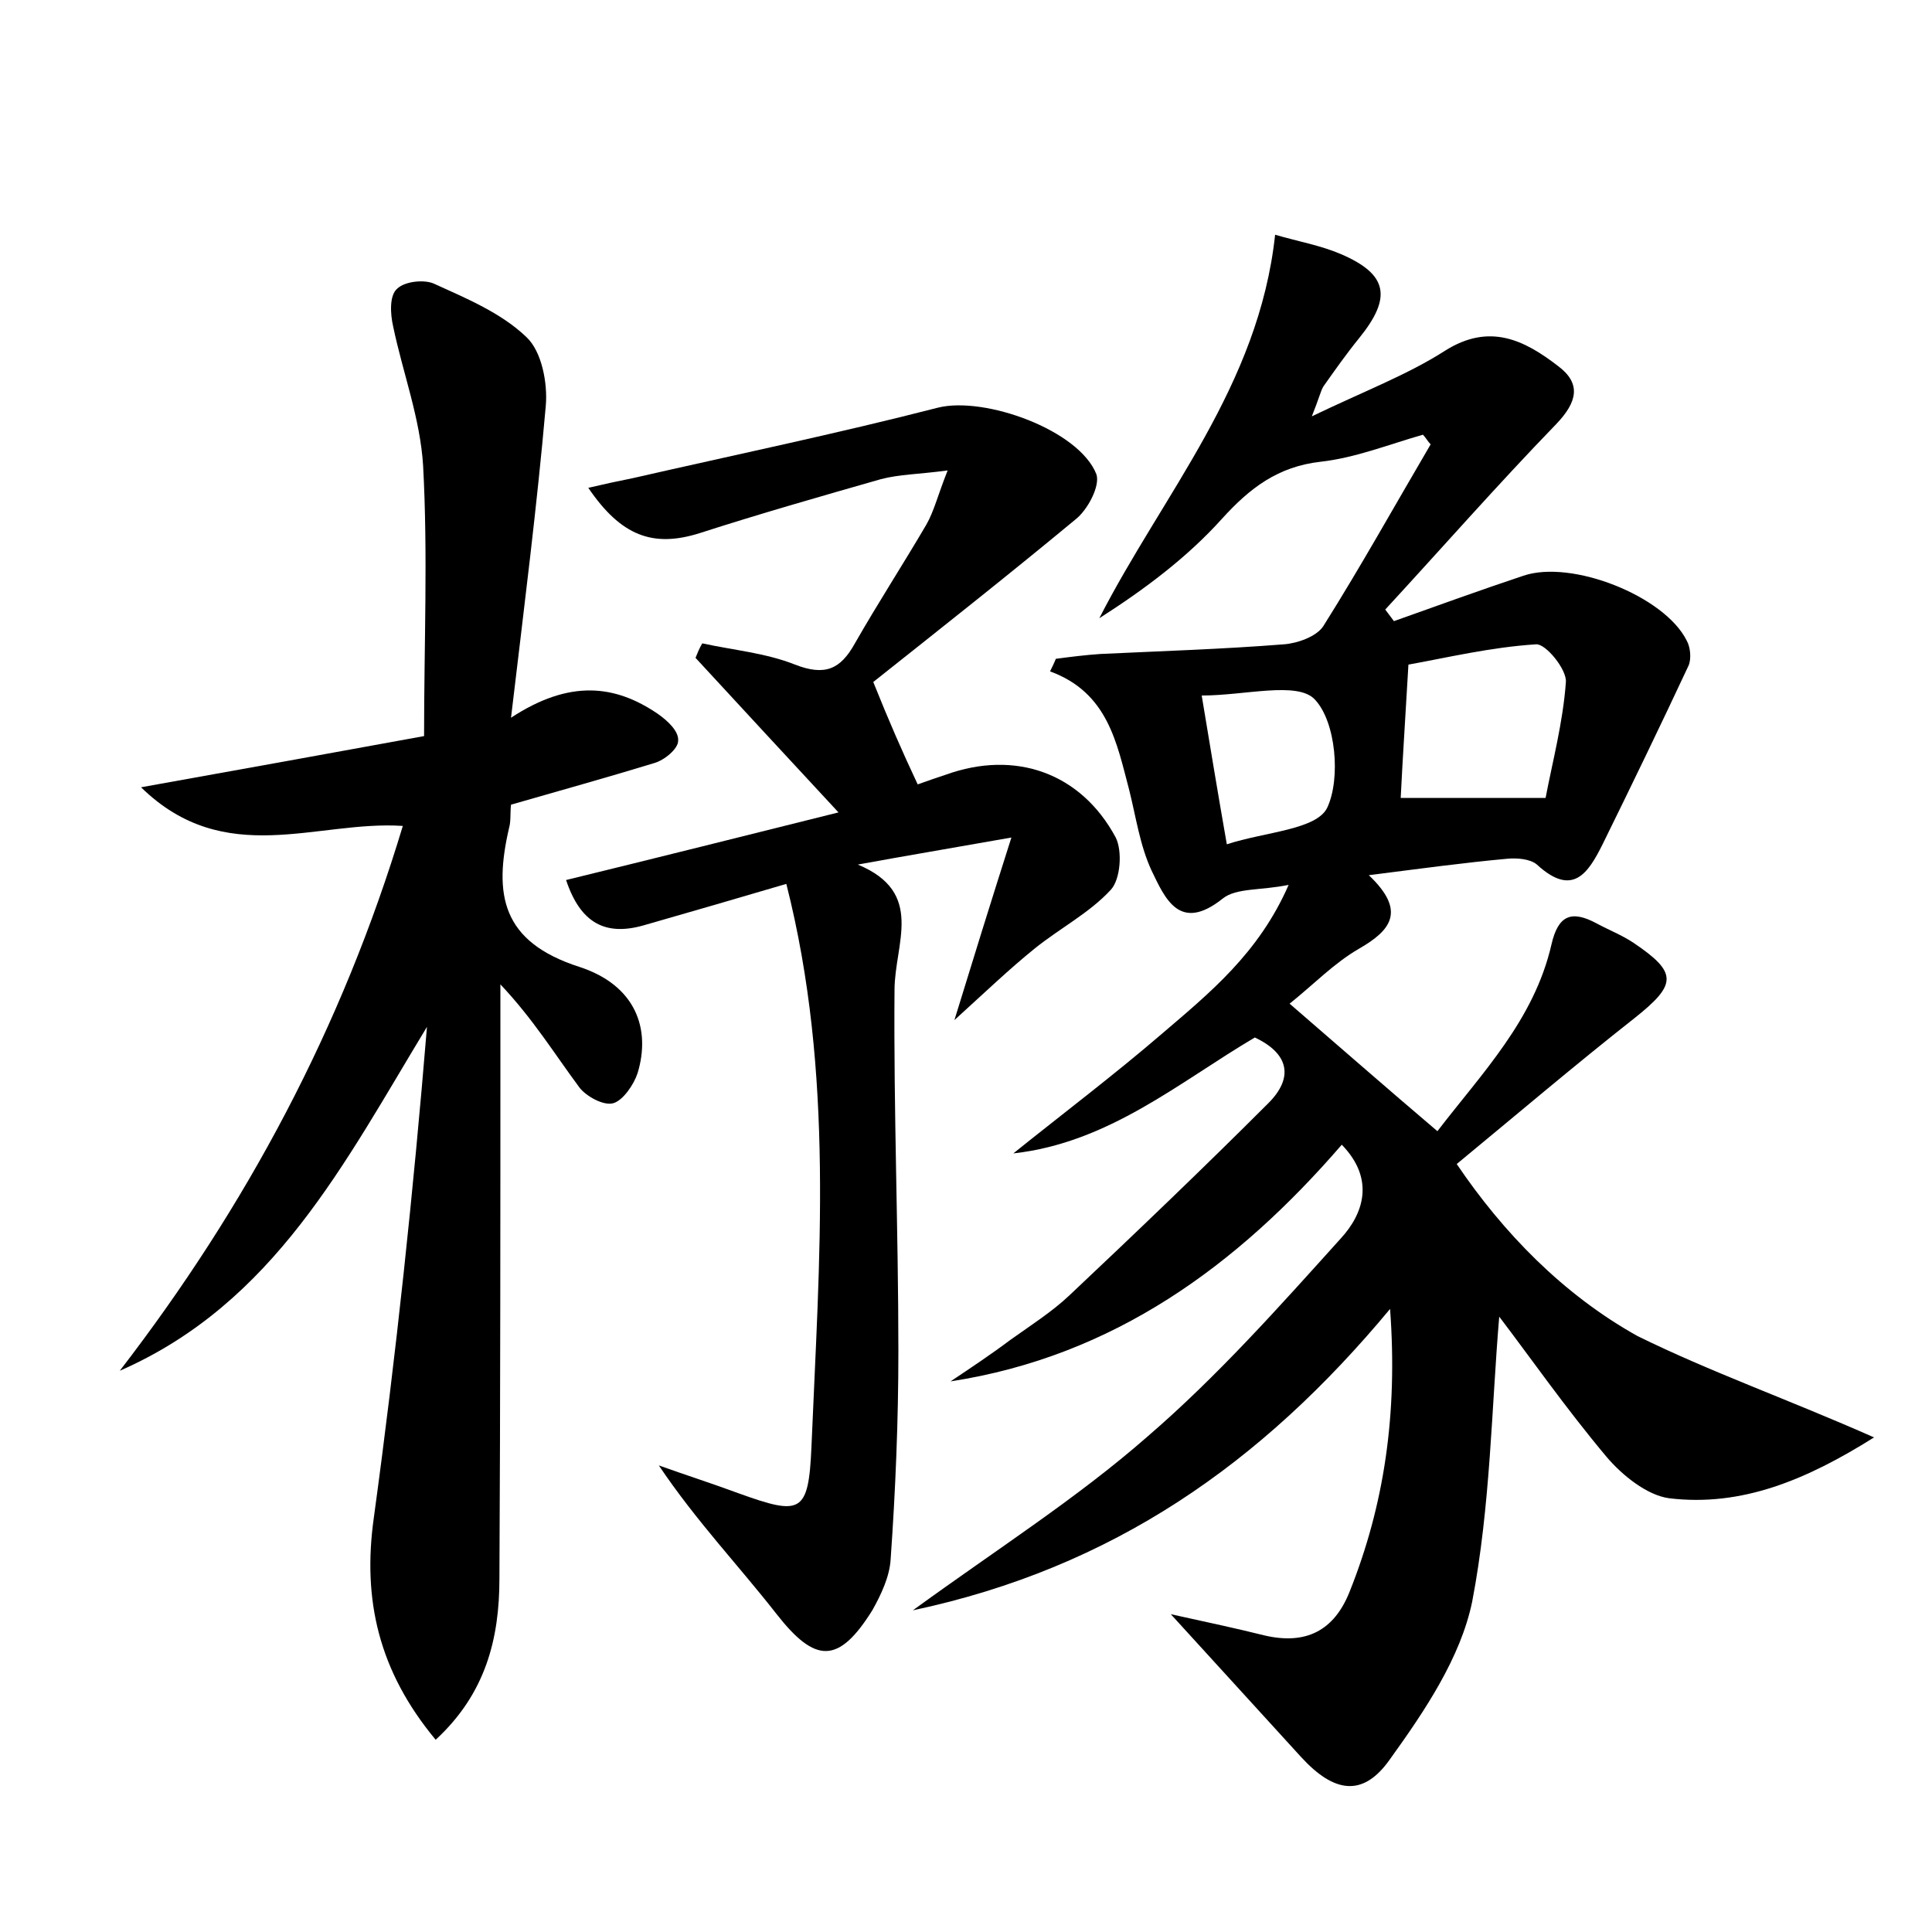 <?xml version="1.0" encoding="utf-8"?>
<!-- Generator: Adobe Illustrator 22.0.0, SVG Export Plug-In . SVG Version: 6.00 Build 0)  -->
<svg version="1.1" id="图层_1" xmlns="http://www.w3.org/2000/svg" xmlns:xlink="http://www.w3.org/1999/xlink" x="0px" y="0px"
	 viewBox="0 0 200 200" style="enable-background:new 0 0 200 200;" xml:space="preserve">
<style type="text/css">
	.st0{fill:#FFFFFF;}
</style>
<g>
	
	<path d="M194,148.8c-7,4.4-13.7,7.2-21.2,6.3c-2.3-0.3-4.9-2.4-6.5-4.3c-4.2-5-7.9-10.3-11.1-14.5c-0.8,9.4-0.9,19.6-2.8,29.5
		c-1.2,5.8-4.9,11.3-8.5,16.3c-2.8,4-5.8,3.5-9.2-0.2c-4.2-4.6-8.4-9.2-13.5-14.8c4.1,0.9,6.9,1.5,9.7,2.2c4.3,1,7.2-0.5,8.8-4.5
		c3.6-9,5-18.4,4.2-29.3c-13.3,16-28.7,26.8-49.4,31.2c8.8-6.4,17-11.6,24.3-18c7.2-6.2,13.6-13.4,20-20.5c2.3-2.5,3.6-6.1,0.1-9.7
		c-10.8,12.5-23.6,21.9-40.5,24.5c2.1-1.4,4.2-2.8,6.2-4.3c2.1-1.5,4.3-2.9,6.1-4.6c7-6.6,13.9-13.2,20.6-19.9
		c2.6-2.6,2.2-5.1-1.4-6.8c-7.8,4.6-15.1,10.9-25,12c5.1-4.1,10.4-8.1,15.4-12.4c4.9-4.2,10-8.3,13.1-15.4c-2.9,0.6-5.4,0.3-6.8,1.4
		c-4.5,3.6-6,0-7.4-2.9c-1.2-2.6-1.6-5.5-2.3-8.3c-1.3-4.9-2.2-10.1-8.2-12.3c0.2-0.4,0.4-0.8,0.6-1.3c1.5-0.2,3.1-0.4,4.6-0.5
		c6.3-0.3,12.7-0.5,19-1c1.4-0.1,3.4-0.8,4.1-1.9c3.9-6.2,7.4-12.5,11.1-18.8c-0.3-0.3-0.5-0.7-0.8-1c-3.5,1-7,2.4-10.6,2.8
		c-4.4,0.5-7.3,2.7-10.2,5.9c-3.6,4-8,7.3-12.7,10.3c6.6-12.9,16.5-24,18.2-39.7c2.4,0.7,4.7,1.1,6.8,2c4.9,2.1,5.3,4.5,1.9,8.7
		c-1.3,1.6-2.5,3.3-3.7,5c-0.3,0.5-0.4,1.1-1.2,3.1c5.4-2.6,9.9-4.3,13.8-6.8c4.6-2.9,8.2-1.1,11.7,1.6c2.4,1.8,2,3.7-0.2,6
		c-6.1,6.3-11.8,12.8-17.7,19.2c0.3,0.4,0.6,0.8,0.9,1.2c4.5-1.6,8.9-3.2,13.4-4.7c5-1.7,14.6,2.1,16.9,6.7c0.4,0.7,0.5,1.9,0.2,2.6
		c-2.9,6.2-5.9,12.4-8.9,18.5c-1.5,3-3.1,5.5-6.8,2.1c-0.7-0.6-2.1-0.7-3.1-0.6c-4.4,0.4-8.8,1-14.3,1.7c3.9,3.7,2.3,5.7-1,7.6
		c-2.6,1.5-4.7,3.7-7.2,5.7c5.1,4.4,10,8.7,15.3,13.2c4.6-6,10-11.5,11.8-19.3c0.7-3.1,2.1-3.6,4.7-2.2c1.3,0.7,2.6,1.2,3.8,2
		c4.6,3.1,4.5,4.3,0.1,7.8c-6.1,4.8-12.1,9.9-18.4,15.1c4.8,7.1,11,13.5,18.7,17.8C177,142,185.2,144.9,194,148.8z M145,82.6
		c5,0,9.6,0,15,0c0.7-3.7,1.8-7.8,2.1-12c0.1-1.3-2.1-4-3.1-3.9c-4.7,0.3-9.3,1.4-13.2,2.1C145.5,74,145.2,78.5,145,82.6z M127,87.4
		c4-1.3,9.3-1.5,10.4-3.8c1.4-3,0.9-8.9-1.3-11.2c-1.8-1.9-7.2-0.4-11.7-0.4C125.3,77.4,126,81.7,127,87.4z"/>
	<path d="M52.9,83.3c-0.1,0.9,0,1.7-0.2,2.4c-1.6,6.9-0.8,11.8,7.3,14.4c5.8,1.9,7.4,6.4,6,11c-0.4,1.2-1.5,2.8-2.5,3.1
		c-1,0.3-2.8-0.7-3.5-1.6c-2.6-3.5-4.8-7.1-8.2-10.7c0,1.6,0,3.2,0,4.8c0,18.9,0,37.8-0.1,56.7c0,6.2-1.4,11.9-6.6,16.7
		c-5.9-7.1-7.6-14.5-6.4-23c2.3-16.8,4.1-33.8,5.5-50.8c-8.5,14-15.8,28.6-31.8,35.6c13.1-17,23-35.5,29.3-56.4
		c-8.9-0.6-18.4,4.5-27.1-4c10.6-1.9,20-3.6,29.3-5.3c0-9.6,0.4-18.8-0.1-28c-0.3-4.9-2.1-9.6-3.1-14.4c-0.3-1.3-0.4-3.2,0.4-3.9
		c0.8-0.8,2.9-1,3.9-0.5c3.3,1.5,6.9,3,9.5,5.5c1.6,1.5,2.2,4.8,2,7.1c-0.9,10.3-2.2,20.5-3.6,32.3c6.1-4,10.8-3.4,15.2-0.4
		c1,0.7,2.2,1.8,2.1,2.8c0,0.8-1.4,2-2.5,2.3C62.8,80.5,58.1,81.8,52.9,83.3z"/>
	<path d="M95,81.2c1.1-0.4,2-0.7,2.9-1c7.2-2.6,14-0.2,17.6,6.5c0.7,1.4,0.5,4.3-0.5,5.4c-2.2,2.4-5.3,4-7.9,6.1
		c-2.6,2.1-5,4.4-8.3,7.4c2-6.5,3.7-12,5.9-18.9c-6.2,1.1-11,1.9-15.9,2.8c7,2.9,3.8,8.2,3.8,13c-0.1,12.5,0.4,24.9,0.4,37.4
		c0,7.2-0.3,14.4-0.8,21.5c-0.1,1.8-1,3.7-1.9,5.3c-3.5,5.6-5.9,5.5-9.9,0.4c-3.9-5-8.3-9.6-12.2-15.4c2.8,1,5.6,1.9,8.3,2.9
		c6.4,2.3,7.2,2.1,7.5-4.8c0.8-19.3,2.4-38.6-2.6-58.3c-5.1,1.5-9.9,2.9-14.8,4.3c-3.9,1.1-6.5-0.2-8-4.7c9.4-2.3,18.6-4.6,28.2-7
		c-5.2-5.6-10-10.8-14.8-16c0.2-0.5,0.4-1,0.7-1.5c3.2,0.7,6.6,1,9.6,2.2c3.1,1.2,4.7,0.5,6.2-2.2c2.4-4.2,5-8.2,7.4-12.3
		c0.8-1.4,1.2-3.1,2.2-5.6c-3,0.4-5,0.4-6.9,0.9c-6.3,1.8-12.6,3.6-18.8,5.6c-4.8,1.5-8.1,0.3-11.5-4.7c1.7-0.4,3.1-0.7,4.6-1
		c10.5-2.4,21.1-4.6,31.6-7.3c4.8-1.2,14.6,2.3,16.4,6.9c0.4,1.2-0.9,3.7-2.2,4.7c-7,5.8-14.1,11.4-20.9,16.8
		C92,74.6,93.4,77.8,95,81.2z"/>
	
	
</g>
</svg>
